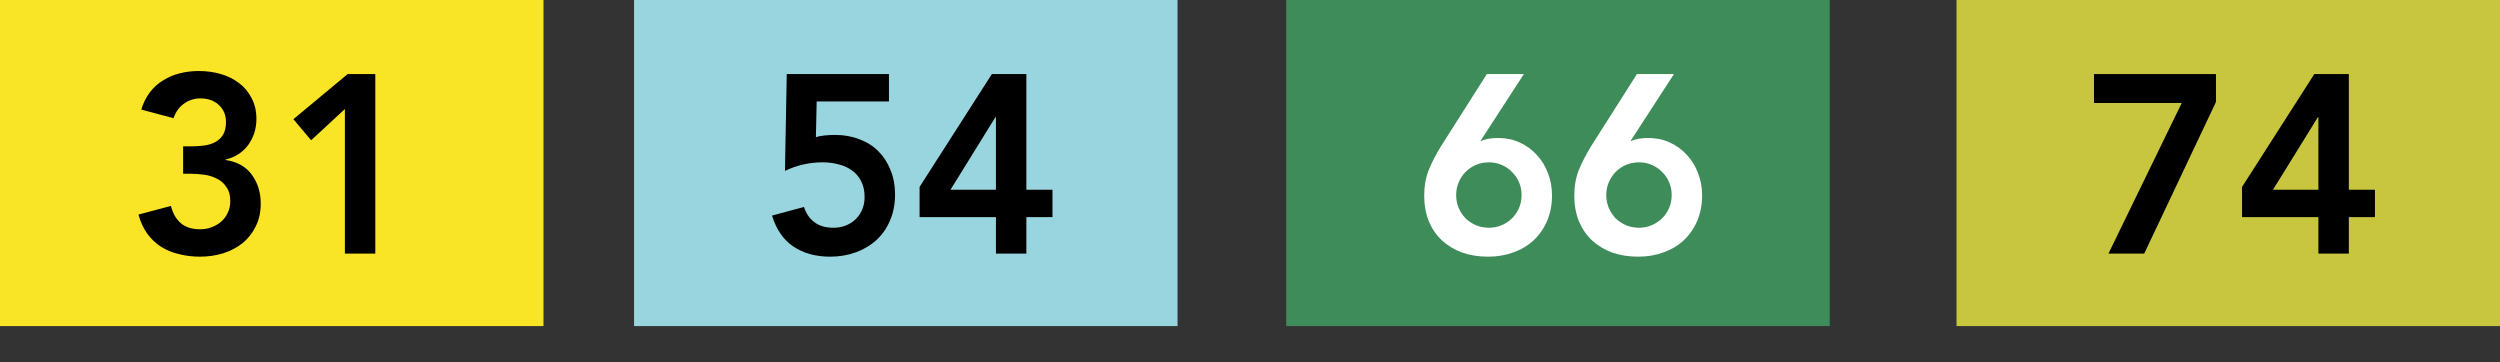 <svg width="138" height="20" viewBox="0 0 138 20" fill="none" xmlns="http://www.w3.org/2000/svg">
<rect x="0" y="0" width="138" height="20" fill="#333333" stroke="none"/>
<rect width="30" height="18" fill="#F9E426"/>
<rect x="35" width="30" height="18" fill="#99D5DE"/>
<rect x="71" width="30" height="18" fill="#3E8C5A"/>
<rect x="108" width="30" height="18" fill="#C8C53E"/>
<path d="M10.108 8.078H10.542C10.785 8.078 11.018 8.064 11.242 8.036C11.475 8.008 11.681 7.947 11.858 7.854C12.045 7.761 12.194 7.625 12.306 7.448C12.418 7.271 12.474 7.033 12.474 6.734C12.474 6.351 12.343 6.039 12.082 5.796C11.821 5.553 11.48 5.432 11.06 5.432C10.724 5.432 10.421 5.53 10.15 5.726C9.889 5.913 9.697 6.179 9.576 6.524L7.798 6.048C7.91 5.684 8.069 5.367 8.274 5.096C8.479 4.825 8.722 4.606 9.002 4.438C9.282 4.261 9.59 4.13 9.926 4.046C10.262 3.962 10.612 3.92 10.976 3.92C11.405 3.92 11.811 3.976 12.194 4.088C12.577 4.2 12.913 4.368 13.202 4.592C13.491 4.807 13.72 5.082 13.888 5.418C14.065 5.745 14.154 6.127 14.154 6.566C14.154 7.098 14.005 7.574 13.706 7.994C13.407 8.405 12.992 8.675 12.46 8.806V8.834C13.095 8.927 13.575 9.198 13.902 9.646C14.229 10.094 14.392 10.626 14.392 11.242C14.392 11.718 14.299 12.138 14.112 12.502C13.935 12.866 13.692 13.174 13.384 13.426C13.076 13.669 12.717 13.855 12.306 13.986C11.905 14.107 11.485 14.168 11.046 14.168C10.635 14.168 10.248 14.121 9.884 14.028C9.52 13.944 9.189 13.809 8.89 13.622C8.601 13.435 8.349 13.197 8.134 12.908C7.919 12.609 7.756 12.255 7.644 11.844L9.436 11.368C9.539 11.779 9.721 12.096 9.982 12.32C10.243 12.544 10.598 12.656 11.046 12.656C11.27 12.656 11.48 12.619 11.676 12.544C11.881 12.469 12.059 12.367 12.208 12.236C12.367 12.096 12.488 11.933 12.572 11.746C12.665 11.55 12.712 11.335 12.712 11.102C12.712 10.785 12.642 10.528 12.502 10.332C12.371 10.127 12.199 9.973 11.984 9.87C11.779 9.758 11.545 9.683 11.284 9.646C11.023 9.609 10.766 9.59 10.514 9.59H10.108V8.078ZM19.037 6.02L17.175 7.742L16.195 6.58L19.191 4.088H20.717V14H19.037V6.02Z" fill="black"/>
<path d="M49.07 5.6H45.08L45.038 7.574C45.169 7.527 45.332 7.495 45.528 7.476C45.733 7.457 45.925 7.448 46.102 7.448C46.587 7.448 47.031 7.527 47.432 7.686C47.843 7.835 48.193 8.055 48.482 8.344C48.771 8.633 48.995 8.979 49.154 9.38C49.322 9.781 49.406 10.234 49.406 10.738C49.406 11.27 49.313 11.751 49.126 12.18C48.949 12.6 48.697 12.959 48.37 13.258C48.053 13.547 47.675 13.771 47.236 13.93C46.797 14.089 46.326 14.168 45.822 14.168C45.029 14.168 44.352 13.981 43.792 13.608C43.241 13.235 42.849 12.665 42.616 11.9L44.38 11.424C44.492 11.779 44.683 12.059 44.954 12.264C45.225 12.469 45.575 12.572 46.004 12.572C46.256 12.572 46.485 12.53 46.69 12.446C46.905 12.362 47.087 12.245 47.236 12.096C47.395 11.937 47.516 11.755 47.6 11.55C47.684 11.345 47.726 11.121 47.726 10.878C47.726 10.533 47.661 10.239 47.53 9.996C47.409 9.753 47.241 9.557 47.026 9.408C46.811 9.249 46.564 9.137 46.284 9.072C46.004 8.997 45.71 8.96 45.402 8.96C45.038 8.96 44.674 9.002 44.31 9.086C43.955 9.17 43.629 9.287 43.33 9.436L43.428 4.088H49.07V5.6ZM54.975 11.984H50.761V10.318L54.751 4.088H56.655V10.472H58.097V11.984H56.655V14H54.975V11.984ZM54.975 6.468H54.947L52.469 10.472H54.975V6.468Z" fill="black"/>
<path d="M84.118 4.088L81.738 7.756L81.766 7.784C81.869 7.728 82.004 7.686 82.172 7.658C82.349 7.63 82.522 7.616 82.69 7.616C83.129 7.616 83.53 7.7 83.894 7.868C84.258 8.036 84.571 8.265 84.832 8.554C85.103 8.843 85.308 9.179 85.448 9.562C85.597 9.945 85.672 10.351 85.672 10.78C85.672 11.293 85.583 11.76 85.406 12.18C85.229 12.6 84.981 12.959 84.664 13.258C84.356 13.547 83.983 13.771 83.544 13.93C83.115 14.089 82.648 14.168 82.144 14.168C81.621 14.168 81.145 14.093 80.716 13.944C80.287 13.785 79.913 13.561 79.596 13.272C79.288 12.983 79.045 12.628 78.868 12.208C78.7 11.788 78.616 11.317 78.616 10.794C78.616 10.271 78.7 9.8 78.868 9.38C79.045 8.951 79.269 8.517 79.54 8.078L82.074 4.088H84.118ZM80.38 10.766C80.38 11.018 80.427 11.256 80.52 11.48C80.613 11.695 80.739 11.886 80.898 12.054C81.066 12.213 81.257 12.339 81.472 12.432C81.696 12.525 81.934 12.572 82.186 12.572C82.438 12.572 82.671 12.525 82.886 12.432C83.11 12.339 83.301 12.213 83.46 12.054C83.628 11.886 83.759 11.695 83.852 11.48C83.945 11.256 83.992 11.018 83.992 10.766C83.992 10.514 83.945 10.281 83.852 10.066C83.759 9.842 83.628 9.651 83.46 9.492C83.301 9.324 83.11 9.193 82.886 9.1C82.671 9.007 82.438 8.96 82.186 8.96C81.934 8.96 81.696 9.007 81.472 9.1C81.257 9.193 81.066 9.324 80.898 9.492C80.739 9.651 80.613 9.842 80.52 10.066C80.427 10.281 80.38 10.514 80.38 10.766ZM92.403 4.088L90.023 7.756L90.051 7.784C90.154 7.728 90.289 7.686 90.457 7.658C90.635 7.63 90.807 7.616 90.975 7.616C91.414 7.616 91.815 7.7 92.179 7.868C92.543 8.036 92.856 8.265 93.117 8.554C93.388 8.843 93.593 9.179 93.733 9.562C93.882 9.945 93.957 10.351 93.957 10.78C93.957 11.293 93.868 11.76 93.691 12.18C93.514 12.6 93.266 12.959 92.949 13.258C92.641 13.547 92.268 13.771 91.829 13.93C91.4 14.089 90.933 14.168 90.429 14.168C89.906 14.168 89.43 14.093 89.001 13.944C88.572 13.785 88.198 13.561 87.881 13.272C87.573 12.983 87.331 12.628 87.153 12.208C86.985 11.788 86.901 11.317 86.901 10.794C86.901 10.271 86.985 9.8 87.153 9.38C87.331 8.951 87.555 8.517 87.825 8.078L90.359 4.088H92.403ZM88.665 10.766C88.665 11.018 88.712 11.256 88.805 11.48C88.898 11.695 89.025 11.886 89.183 12.054C89.351 12.213 89.543 12.339 89.757 12.432C89.981 12.525 90.219 12.572 90.471 12.572C90.723 12.572 90.957 12.525 91.171 12.432C91.395 12.339 91.587 12.213 91.745 12.054C91.913 11.886 92.044 11.695 92.137 11.48C92.231 11.256 92.277 11.018 92.277 10.766C92.277 10.514 92.231 10.281 92.137 10.066C92.044 9.842 91.913 9.651 91.745 9.492C91.587 9.324 91.395 9.193 91.171 9.1C90.957 9.007 90.723 8.96 90.471 8.96C90.219 8.96 89.981 9.007 89.757 9.1C89.543 9.193 89.351 9.324 89.183 9.492C89.025 9.651 88.898 9.842 88.805 10.066C88.712 10.281 88.665 10.514 88.665 10.766Z" fill="white"/>
<path d="M115.588 4.088H122.322V5.628L118.36 14H116.386L120.432 5.684H115.588V4.088ZM127.975 11.984H123.761V10.318L127.751 4.088H129.655V10.472H131.097V11.984H129.655V14H127.975V11.984ZM127.975 6.468H127.947L125.469 10.472H127.975V6.468Z" fill="black"/>
</svg>
